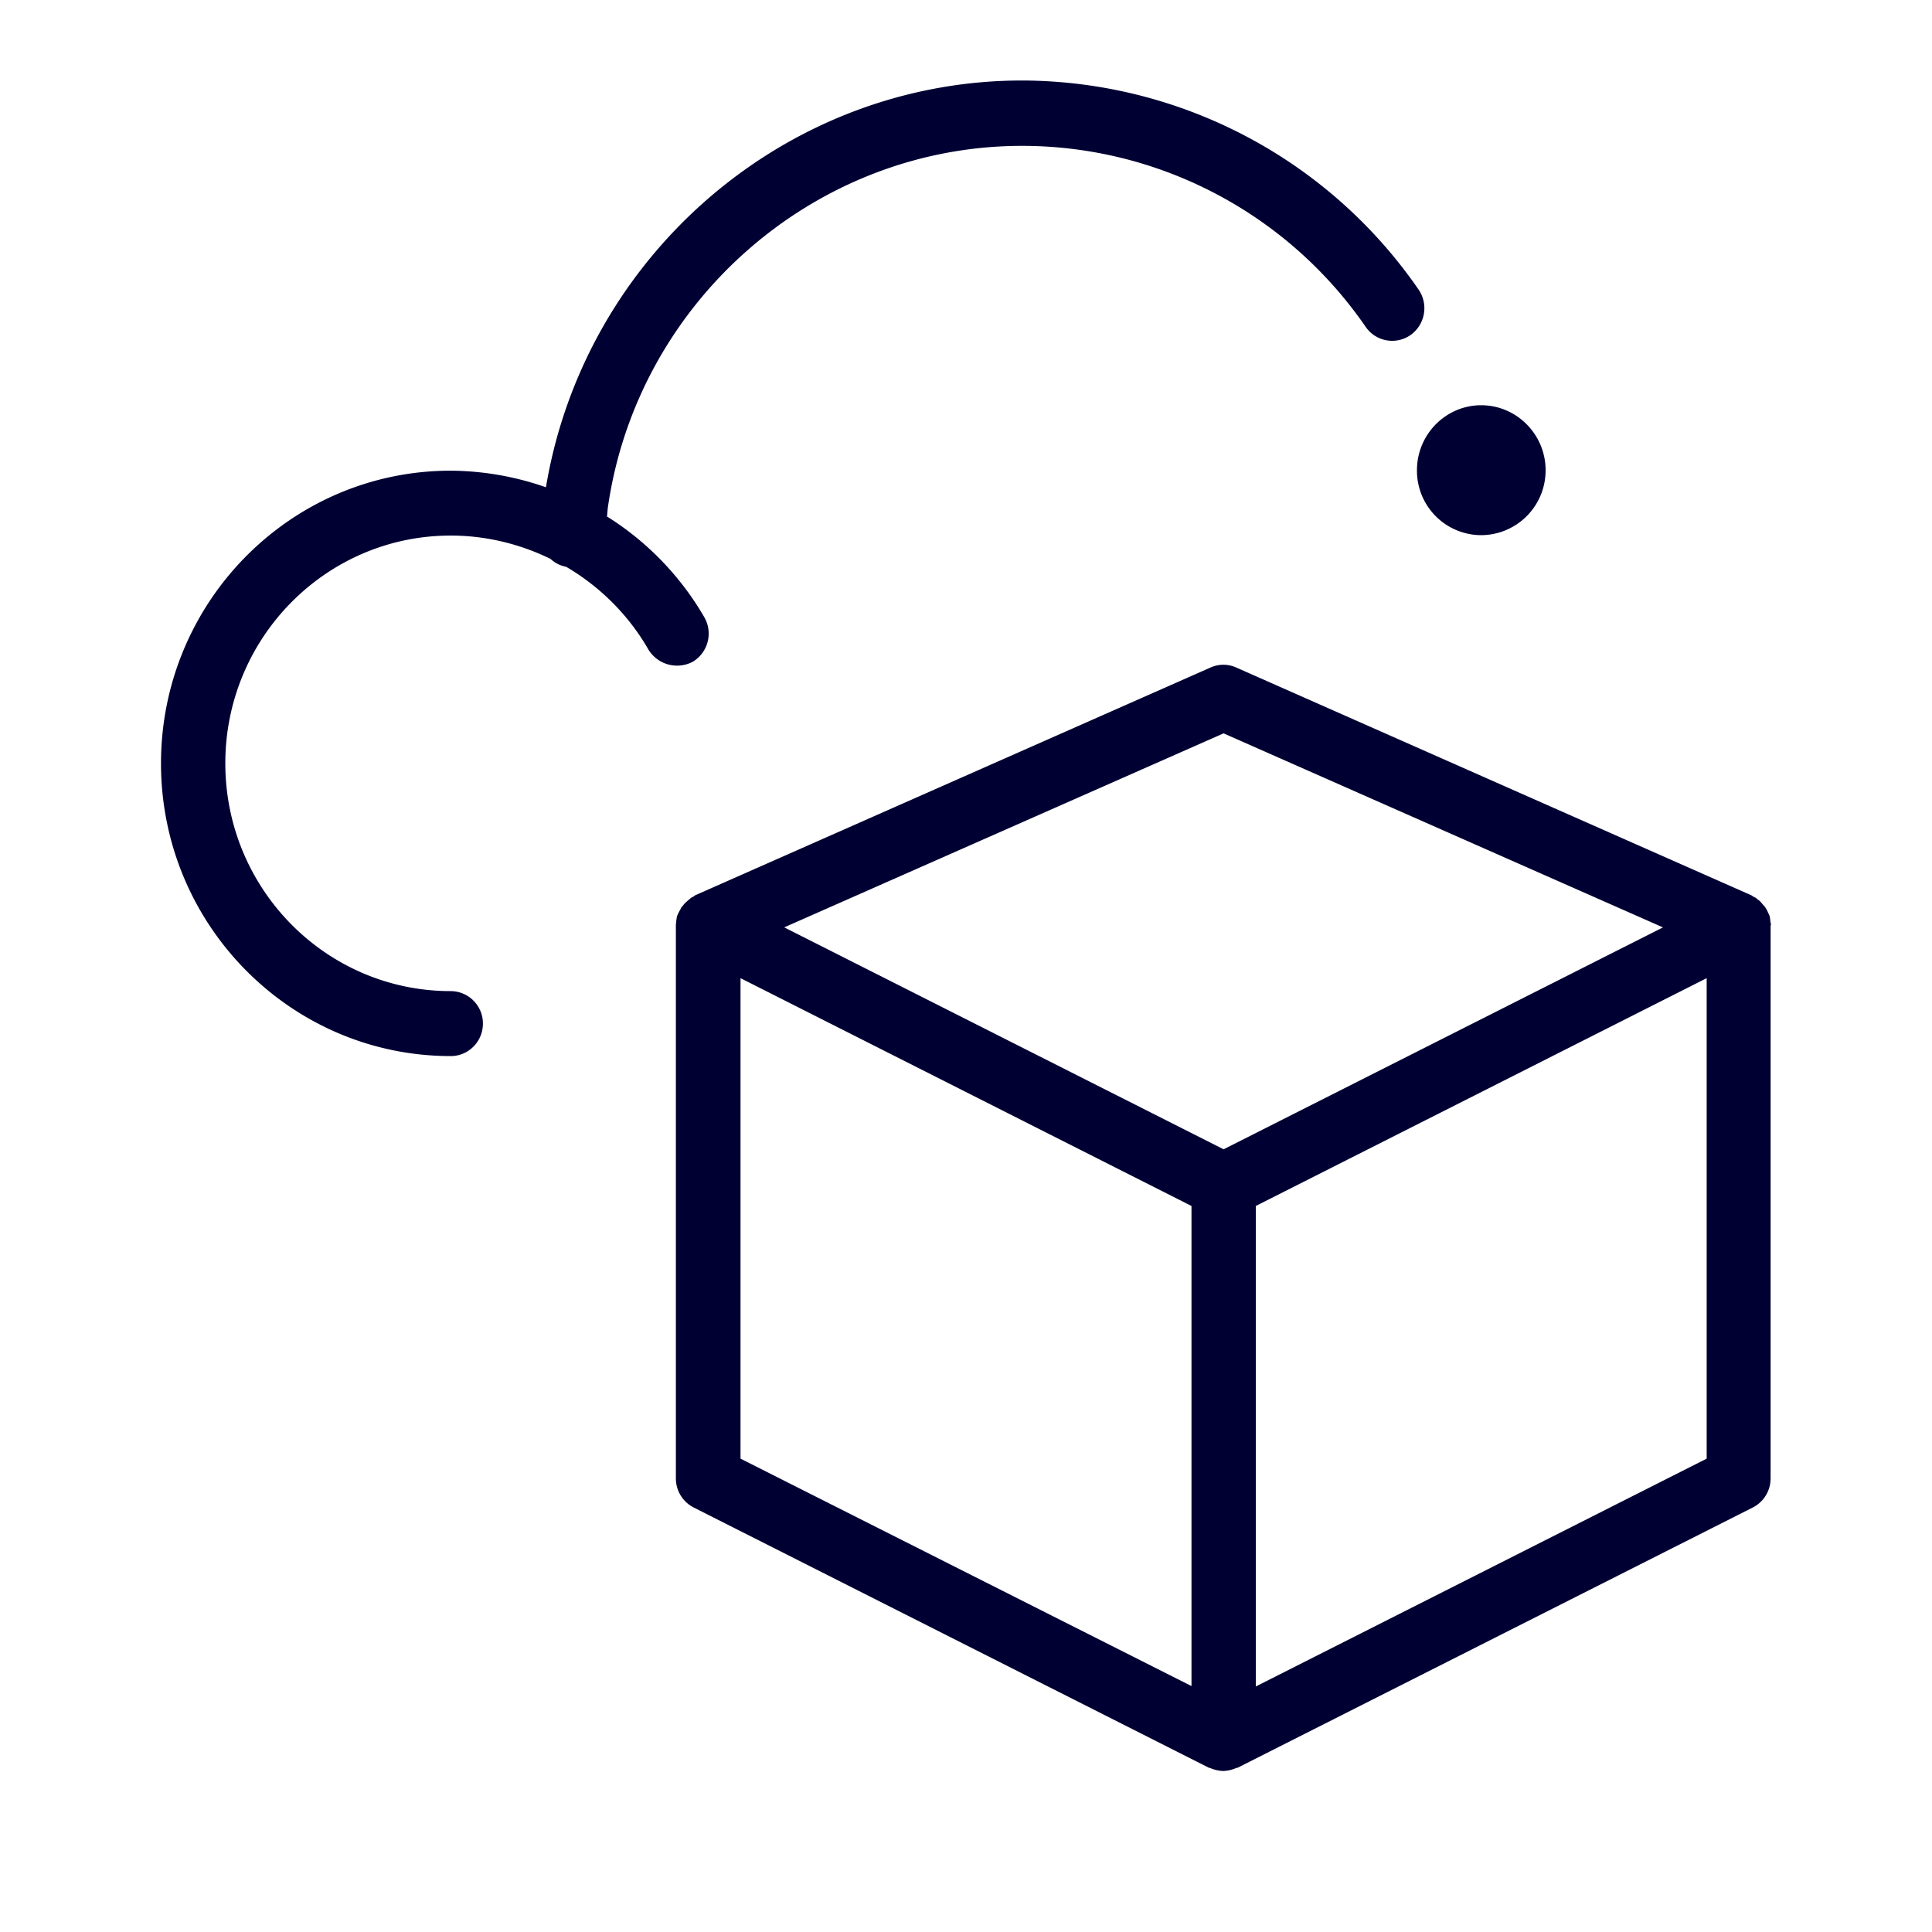 <svg width="24" height="24" fill="none" xmlns="http://www.w3.org/2000/svg"><path fill-rule="evenodd" clip-rule="evenodd" d="M7.033 7.041c.415.243.773.595 1.02 1.025a.417.417 0 0 0 .552.155.408.408 0 0 0 .144-.554A3.61 3.61 0 0 0 7.54 6.416c.003-.017.004-.034.005-.052l.005-.052c.364-2.565 2.576-4.5 5.146-4.5 1.7 0 3.298.838 4.27 2.25a.399.399 0 0 0 .559.098.409.409 0 0 0 .097-.563A6.003 6.003 0 0 0 12.696 1C9.778 1 7.264 3.162 6.782 6.053A3.647 3.647 0 0 0 5.6 5.847C3.613 5.847 2 7.476 2 9.483s1.613 3.636 3.6 3.636c.22 0 .399-.181.399-.403a.402.402 0 0 0-.4-.404c-1.546 0-2.8-1.267-2.8-2.83 0-1.561 1.254-2.829 2.8-2.829.436 0 .86.104 1.24.29a.389.389 0 0 0 .194.098Zm10.569-1.2c0-.444.358-.807.798-.807.44 0 .8.363.8.807a.804.804 0 0 1-.8.807.8.8 0 0 1-.798-.807Zm4.397 5.642.001.007s0 .005-.005.005v6.869a.405.405 0 0 1-.22.362l-6.4 3.233c-.006.002-.01.002-.013.002-.003 0-.006 0-.008.003a.441.441 0 0 1-.159.036.441.441 0 0 1-.159-.036c-.005-.003-.009-.003-.012-.003-.003 0-.006 0-.008-.002l-6.4-3.233a.405.405 0 0 1-.22-.362v-6.879c0-.006 0-.01.002-.013l.002-.013c0-.026.006-.052.01-.078a.235.235 0 0 0 .008-.018l.008-.018.015-.029.016-.028c.005-.016.015-.026.025-.036a.333.333 0 0 1 .06-.062.224.224 0 0 0 .017-.016c.005-.002.01-.006.013-.01a.05.05 0 0 1 .013-.01c.007-.007.013-.01.02-.012l.003-.001a.057.057 0 0 0 .007-.003c.006-.005.01-.01.02-.016l6.401-2.829a.39.39 0 0 1 .323 0l6.4 2.83a.07.07 0 0 0 .01.007c.004.003.008.005.01.008l.032.015.012.01c.004.005.008.009.013.011a.22.22 0 0 1 .036.031l.02.023.021.024c.01.01.02.026.026.036.01.014.015.027.021.041a.31.31 0 0 0 .01.021c.004.01.01.02.015.036l.005.036a.365.365 0 0 0 .005.037l.002.015.001.003.001.006Zm-1.34.038L15.2 9.11l-5.458 2.41 5.458 2.757 5.459-2.757Zm-11.46.63 5.602 2.83v5.964L9.199 18.12v-5.97Zm12.002 5.97v-5.97l-5.601 2.83v5.969l5.601-2.83Z" fill="#003"/></svg>